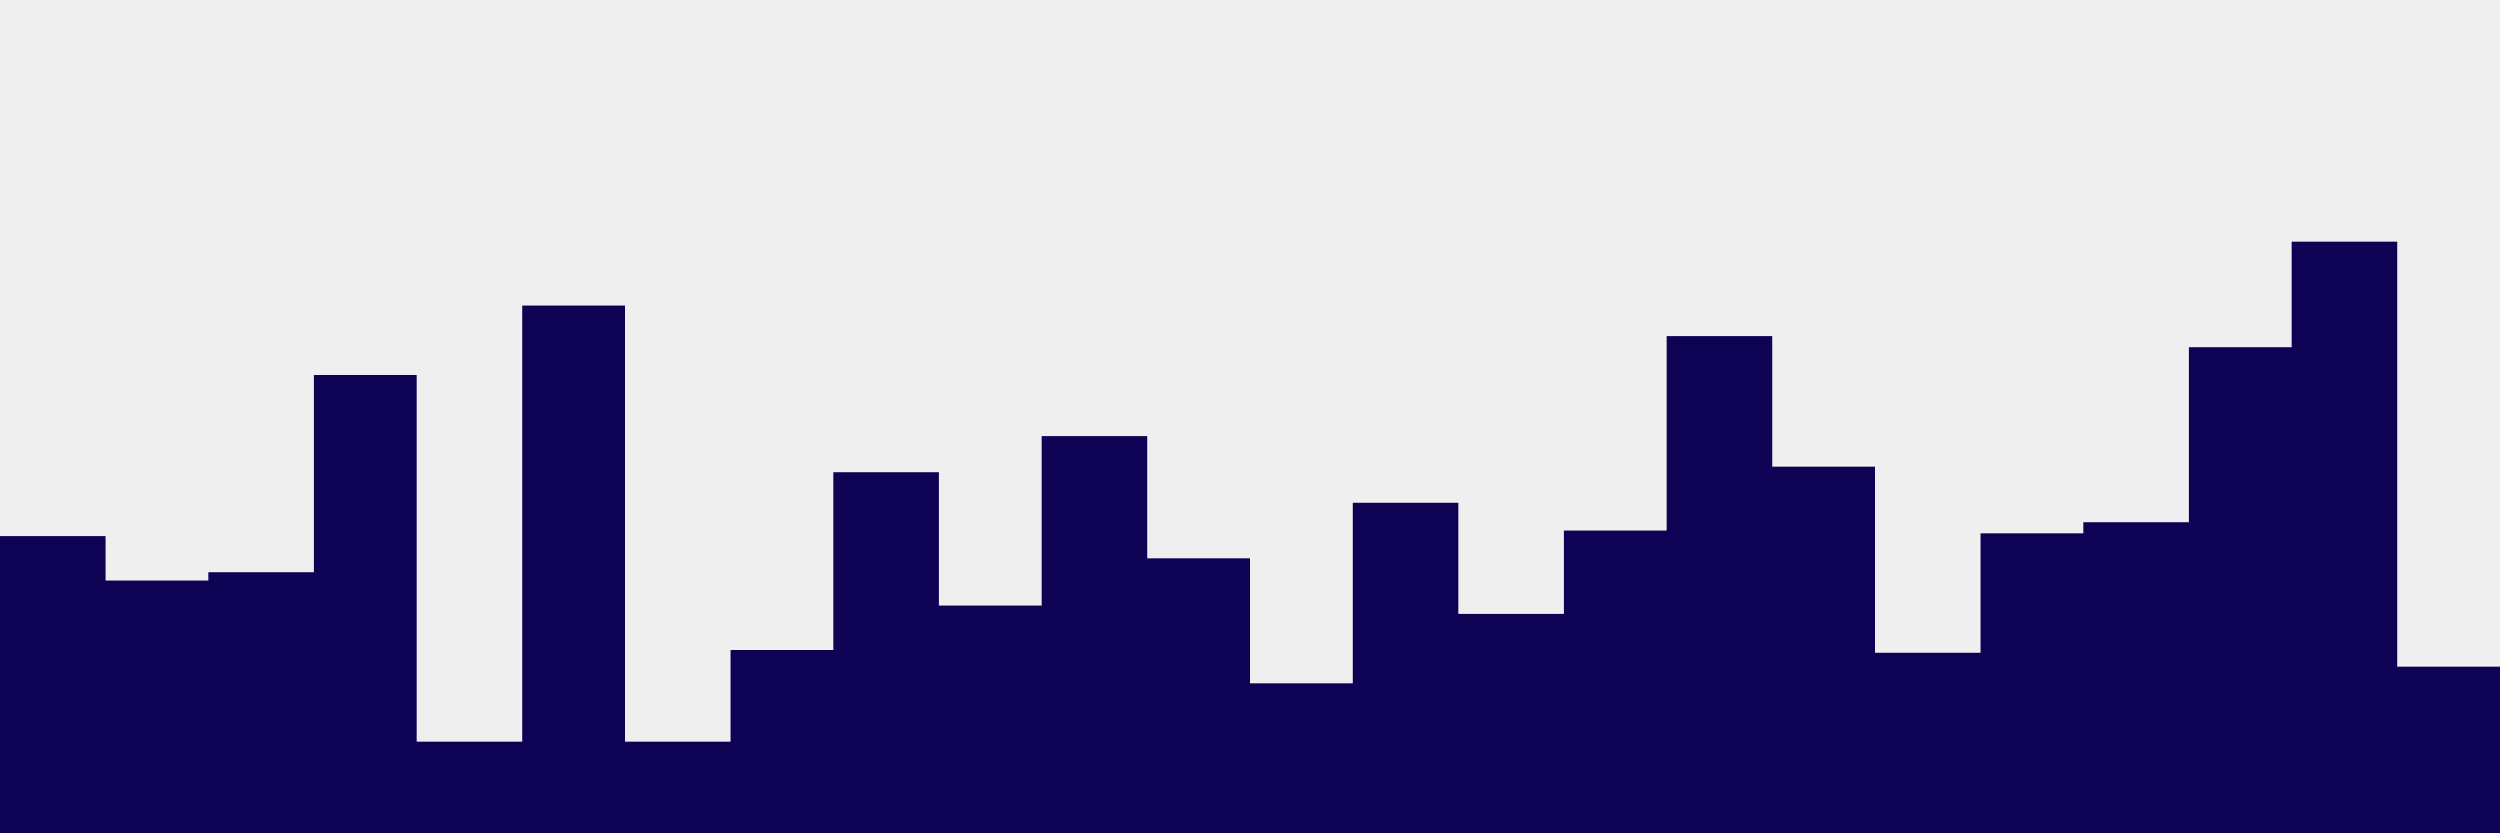 <svg id="visual" viewBox="0 0 900 300" width="900" height="300" xmlns="http://www.w3.org/2000/svg" xmlns:xlink="http://www.w3.org/1999/xlink" version="1.1"><rect x="0" y="0" width="900" height="300" fill="#efefef"></rect><path d="M0 193L38 193L38 209L75 209L75 206L113 206L113 135L150 135L150 267L188 267L188 110L225 110L225 267L263 267L263 234L300 234L300 170L338 170L338 218L375 218L375 157L413 157L413 201L450 201L450 246L487 246L487 181L525 181L525 221L563 221L563 191L600 191L600 121L638 121L638 168L675 168L675 235L713 235L713 192L750 192L750 188L788 188L788 125L825 125L825 87L863 87L863 240L900 240L900 195L900 301L900 301L863 301L863 301L825 301L825 301L788 301L788 301L750 301L750 301L713 301L713 301L675 301L675 301L638 301L638 301L600 301L600 301L563 301L563 301L525 301L525 301L487 301L487 301L450 301L450 301L413 301L413 301L375 301L375 301L338 301L338 301L300 301L300 301L263 301L263 301L225 301L225 301L188 301L188 301L150 301L150 301L113 301L113 301L75 301L75 301L38 301L38 301L0 301Z" fill="#0e0255" stroke-linecap="square" stroke-linejoin="miter"></path></svg>